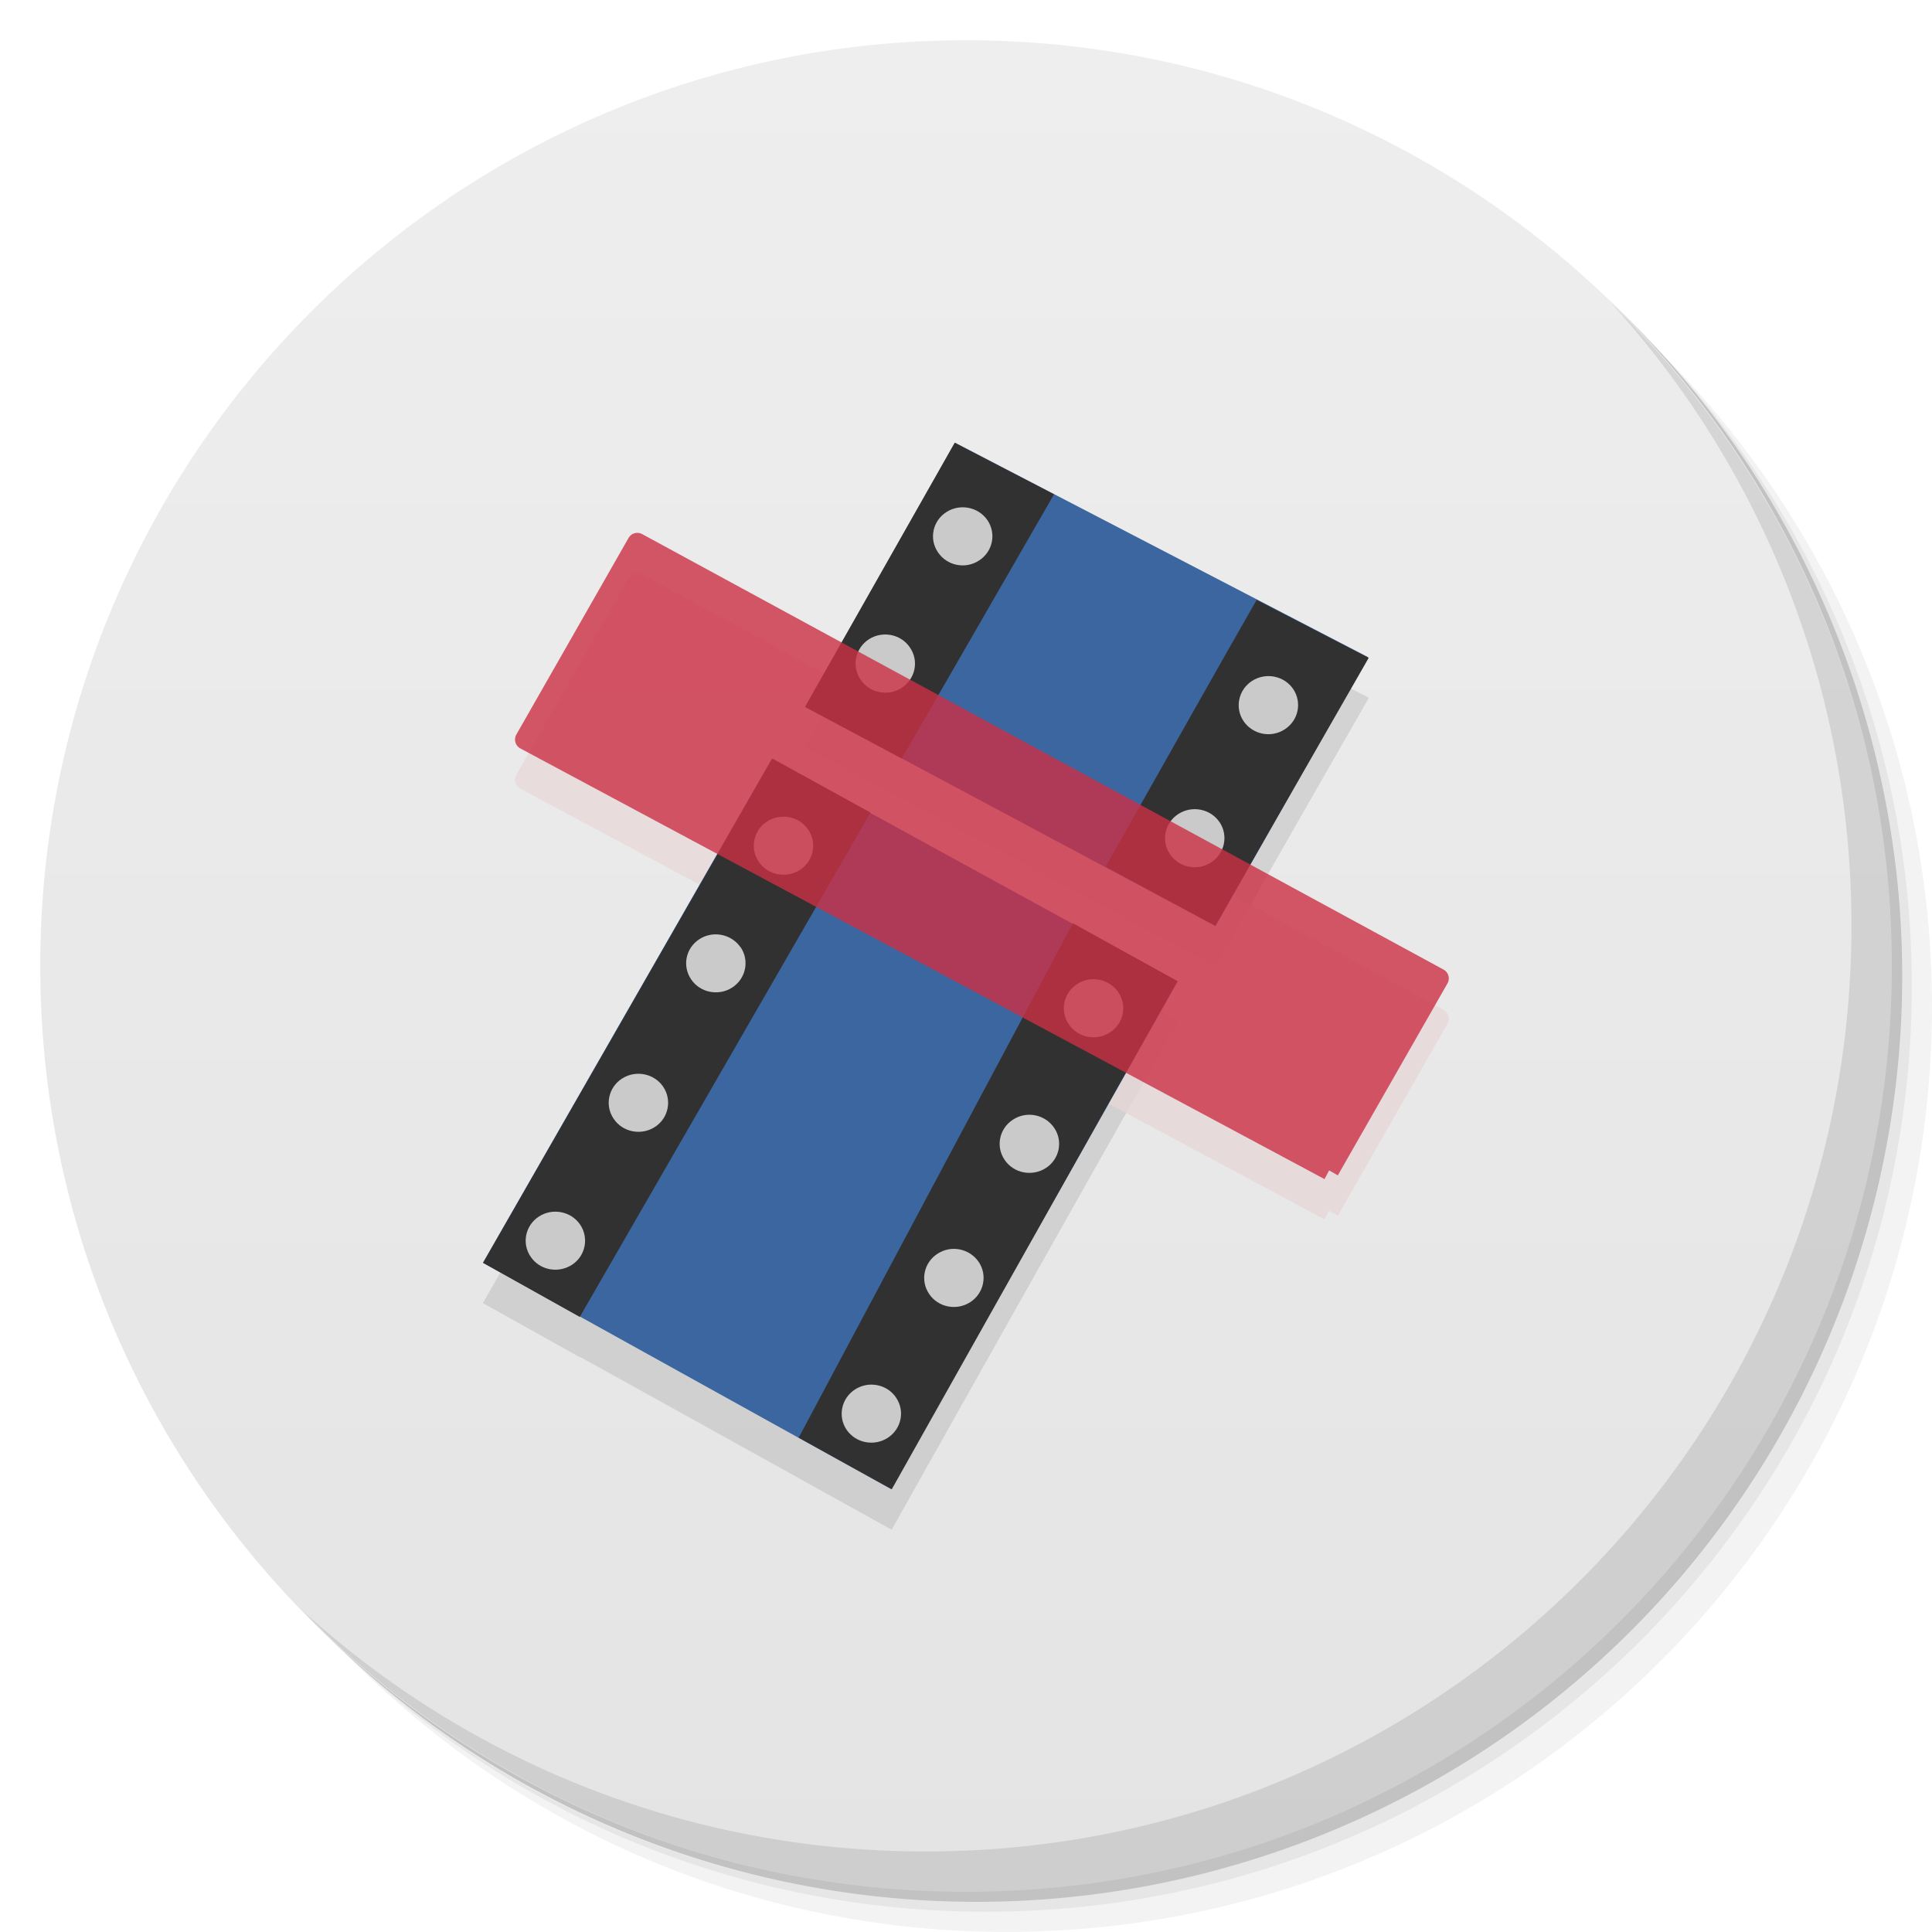 <svg viewBox="0 0 48 48" xmlns:xlink="http://www.w3.org/1999/xlink"><defs><linearGradient id="linearGradient3764" x1="1" x2="47" gradientUnits="userSpaceOnUse" gradientTransform="matrix(0,-1,1,0,-1.5e-6,48)"><stop stop-color="#e4e4e4" stop-opacity="1"/><stop offset="1" stop-color="#eee" stop-opacity="1"/></linearGradient><clipPath id="clipPath-088967138"><g transform="translate(0,-1004.362)"><path d="m -24 13 c 0 1.105 -0.672 2 -1.5 2 -0.828 0 -1.5 -0.895 -1.5 -2 0 -1.105 0.672 -2 1.5 -2 0.828 0 1.5 0.895 1.5 2 z" transform="matrix(15.333,0,0,11.5,415,878.862)" fill="#1890d0"/></g></clipPath><clipPath id="clipPath-101836291"><g transform="translate(0,-1004.362)"><path d="m -24 13 c 0 1.105 -0.672 2 -1.5 2 -0.828 0 -1.5 -0.895 -1.5 -2 0 -1.105 0.672 -2 1.5 -2 0.828 0 1.5 0.895 1.5 2 z" transform="matrix(15.333,0,0,11.5,415,878.862)" fill="#1890d0"/></g></clipPath><filter id="alpha" filterUnits="objectBoundingBox" x="0" y="0" width="48" height="48"><feColorMatrix type="matrix" in="SourceGraphic" values="0 0 0 0 1 0 0 0 0 1 0 0 0 0 1 0 0 0 1 0"/></filter><mask id="mask0"><g filter="url(#alpha)"><rect width="48" height="48" fill="#000" stroke="none" fill-opacity="0.8"/></g></mask><clipPath id="clip1"><rect width="48" height="48"/></clipPath><filter id="alpha" filterUnits="objectBoundingBox" x="0" y="0" width="48" height="48"><feColorMatrix type="matrix" in="SourceGraphic" values="0 0 0 0 1 0 0 0 0 1 0 0 0 0 1 0 0 0 1 0"/></filter><mask id="mask0"><g filter="url(#alpha)"><rect width="48" height="48" fill="#000" stroke="none" fill-opacity="0.8"/></g></mask><clipPath id="clip1"><rect width="48" height="48"/></clipPath><g id="surface6" clip-path="url(#clip1)"><path d="m 9.321 8.206 l -5.639 -3.02 l 0.787 -1.379 l 5.62 3.054 l -0.769 1.346 m 0.001 0" transform="matrix(3.543,0,0,3.543,0,0)" stroke-opacity="1" fill="#cc3045" fill-rule="evenodd" stroke="#cc3045" stroke-linejoin="round" fill-opacity="1" stroke-linecap="butt" stroke-width="0.141" stroke-miterlimit="4"/></g><g id="surface6" clip-path="url(#clip1)"><path d="m 9.321 8.206 l -5.639 -3.02 l 0.787 -1.379 l 5.62 3.054 l -0.769 1.346 m 0.001 0" transform="matrix(3.543,0,0,3.543,0,0)" stroke-opacity="1" fill="#000" fill-rule="evenodd" stroke="#cc3045" stroke-linejoin="round" fill-opacity="1" stroke-linecap="butt" stroke-width="0.141" stroke-miterlimit="4"/></g></defs><g><g transform="translate(0,-1004.362)"><path d="m 25 1006.36 c -12.703 0 -23 10.298 -23 23 0 6.367 2.601 12.12 6.781 16.281 4.085 3.712 9.514 5.969 15.469 5.969 12.703 0 23 -10.297 23 -23 0 -5.954 -2.256 -11.384 -5.969 -15.469 -4.165 -4.181 -9.914 -6.781 -16.281 -6.781 z m 16.281 6.781 c 3.854 4.113 6.219 9.637 6.219 15.719 0 12.703 -10.297 23 -23 23 -6.081 0 -11.606 -2.364 -15.719 -6.219 4.16 4.144 9.883 6.719 16.219 6.719 12.703 0 23 -10.297 23 -23 0 -6.335 -2.575 -12.06 -6.719 -16.219 z" opacity="0.05"/><path d="m 41.28 1013.14 c 3.712 4.085 5.969 9.514 5.969 15.469 0 12.703 -10.297 23 -23 23 -5.954 0 -11.384 -2.256 -15.469 -5.969 4.113 3.854 9.637 6.219 15.719 6.219 12.703 0 23 -10.297 23 -23 0 -6.081 -2.364 -11.606 -6.219 -15.719 z" opacity="0.1"/><path transform="matrix(15.333,0,0,11.5,415.25,879.112)" d="m -24 13 a 1.5 2 0 1 1 -3 0 1.5 2 0 1 1 3 0 z" opacity="0.2"/></g></g><g><path d="m 24 1 c 12.703 0 23 10.297 23 23 c 0 12.703 -10.297 23 -23 23 -12.703 0 -23 -10.297 -23 -23 0 -12.703 10.297 -23 23 -23 z" fill="url(#linearGradient3764)" fill-opacity="1"/></g><g/><g><g clip-path="url(#clipPath-088967138)"><g transform="translate(0,1)"><g opacity="0.1"><!-- color: #eeeeee --><g><path d="m 12 31.371 l 7.172 -12.516 l 10.09 5.527 l -7.125 12.613 l -10.152 -5.629 m 0.016 0.004" fill="#000" stroke="none" fill-rule="evenodd" fill-opacity="1"/><path d="m 23.73 11 l -3.723 6.563 l 10.195 5.445 l 3.789 -6.68 m -10.262 -5.328" fill="#000" stroke="none" fill-rule="evenodd" fill-opacity="1"/><path d="m 31.22 14.906 c -0.738 1.289 -1.984 3.496 -3.75 6.625 l 2.719 1.469 l 3.816 -6.656 l -2.781 -1.438 m -0.004 0" fill="#000" stroke="none" fill-rule="nonzero" fill-opacity="1"/><path d="m 26.656 22.938 l -6.813 12.781 l 2.313 1.281 l 7.094 -12.625 m -2.594 -1.438" fill="#000" stroke="none" fill-rule="nonzero" fill-opacity="1"/><path d="m 22.262 34.723 c 0.227 0.332 0.133 0.781 -0.207 1 c -0.34 0.219 -0.797 0.129 -1.023 -0.203 c -0.223 -0.332 -0.129 -0.781 0.211 -1 c 0.34 -0.219 0.797 -0.129 1.02 0.203 m 0 0" fill="#000" stroke="none" fill-rule="nonzero" fill-opacity="1"/><path d="m 23.719 11 l -3.719 6.563 l 2.406 1.281 l 3.781 -6.563 m -2.469 -1.281" fill="#000" stroke="none" fill-rule="nonzero" fill-opacity="1"/><path d="m 19.19 18.844 l -7.188 12.531 l 2.402 1.344 l 7.223 -12.531 l -2.441 -1.344 m 0.004 0" fill="#000" stroke="none" fill-rule="nonzero" fill-opacity="1"/><path d="m 14.414 30.426 c 0.223 0.332 0.133 0.781 -0.207 1 c -0.344 0.219 -0.801 0.129 -1.023 -0.203 c -0.227 -0.332 -0.133 -0.781 0.207 -1 c 0.34 -0.219 0.797 -0.129 1.023 0.203 m 0 0" fill="#000" stroke="none" fill-rule="nonzero" fill-opacity="1"/><path d="m 24.316 31.352 c 0.223 0.332 0.129 0.781 -0.211 1 c -0.34 0.219 -0.797 0.129 -1.02 -0.203 c -0.227 -0.332 -0.133 -0.781 0.207 -1 c 0.34 -0.223 0.797 -0.129 1.023 0.203 m 0 0" fill="#000" stroke="none" fill-rule="nonzero" fill-opacity="1"/><path d="m 16.477 27 c 0.223 0.332 0.133 0.781 -0.207 1 c -0.34 0.219 -0.801 0.129 -1.023 -0.203 c -0.227 -0.332 -0.133 -0.781 0.207 -1 c 0.34 -0.219 0.797 -0.129 1.023 0.203 m 0 0" fill="#000" stroke="none" fill-rule="nonzero" fill-opacity="1"/><path d="m 26.19 28.02 c 0.227 0.332 0.133 0.781 -0.207 1 c -0.34 0.219 -0.801 0.129 -1.023 -0.203 c -0.227 -0.332 -0.133 -0.781 0.207 -1 c 0.34 -0.223 0.797 -0.129 1.023 0.203 m 0 0" fill="#000" stroke="none" fill-rule="nonzero" fill-opacity="1"/><path d="m 18.402 23.535 c 0.223 0.332 0.129 0.781 -0.211 1 c -0.34 0.219 -0.797 0.129 -1.02 -0.203 c -0.227 -0.336 -0.133 -0.781 0.207 -1 c 0.34 -0.219 0.797 -0.125 1.023 0.207 m 0 0" fill="#000" stroke="none" fill-rule="nonzero" fill-opacity="1"/><path d="m 24.535 12.926 c 0.223 0.336 0.129 0.781 -0.211 1 c -0.34 0.223 -0.797 0.129 -1.02 -0.203 c -0.227 -0.332 -0.133 -0.781 0.207 -1 c 0.34 -0.219 0.797 -0.129 1.023 0.203 m 0 0" fill="#000" stroke="none" fill-rule="nonzero" fill-opacity="1"/><path d="m 32.13 17.12 c 0.223 0.336 0.129 0.781 -0.211 1 c -0.34 0.223 -0.797 0.129 -1.023 -0.203 c -0.223 -0.332 -0.129 -0.781 0.211 -1 c 0.34 -0.219 0.797 -0.129 1.023 0.203 m 0 0" fill="#000" stroke="none" fill-rule="nonzero" fill-opacity="1"/><path d="m 22.609 16.09 c 0.227 0.332 0.133 0.777 -0.207 1 c -0.34 0.219 -0.797 0.129 -1.023 -0.207 c -0.223 -0.332 -0.133 -0.777 0.207 -1 c 0.34 -0.219 0.801 -0.129 1.023 0.207 m 0 0" fill="#000" stroke="none" fill-rule="nonzero" fill-opacity="1"/><path d="m 30.3 20.426 c 0.223 0.332 0.129 0.781 -0.211 1 c -0.34 0.223 -0.797 0.129 -1.02 -0.203 c -0.227 -0.332 -0.133 -0.781 0.207 -1 c 0.34 -0.219 0.797 -0.129 1.023 0.203 m 0 0" fill="#000" stroke="none" fill-rule="nonzero" fill-opacity="1"/><path d="m 20.08 20.613 c 0.227 0.332 0.133 0.781 -0.207 1 c -0.34 0.219 -0.797 0.129 -1.023 -0.203 c -0.223 -0.332 -0.133 -0.781 0.207 -1 c 0.34 -0.219 0.801 -0.129 1.023 0.203 m 0 0" fill="#000" stroke="none" fill-rule="nonzero" fill-opacity="1"/><path d="m 27.785 24.652 c 0.223 0.332 0.133 0.781 -0.211 1 c -0.34 0.219 -0.797 0.129 -1.02 -0.203 c -0.227 -0.332 -0.133 -0.781 0.207 -1 c 0.34 -0.223 0.797 -0.129 1.023 0.203 m 0 0" fill="#000" stroke="none" fill-rule="nonzero" fill-opacity="1"/><use xlink:href="#surface6" mask="url(#mask0)"/></g></g></g></g></g><g><g clip-path="url(#clipPath-101836291)"><!-- color: #eeeeee --><g><path d="m 12 31.371 l 7.172 -12.516 l 10.09 5.527 l -7.125 12.613 l -10.152 -5.629 m 0.016 0.004" fill="#3b669f" stroke="none" fill-rule="evenodd" fill-opacity="1"/><path d="m 23.73 11 l -3.723 6.563 l 10.195 5.445 l 3.789 -6.68 m -10.262 -5.328" fill="#3b669f" stroke="none" fill-rule="evenodd" fill-opacity="1"/><path d="m 31.22 14.906 c -0.738 1.289 -1.984 3.496 -3.75 6.625 l 2.719 1.469 l 3.816 -6.656 l -2.781 -1.438 m -0.004 0" fill="#313131" stroke="none" fill-rule="nonzero" fill-opacity="1"/><path d="m 26.656 22.938 l -6.813 12.781 l 2.313 1.281 l 7.094 -12.625 m -2.594 -1.438" fill="#313131" stroke="none" fill-rule="nonzero" fill-opacity="1"/><path d="m 22.262 34.723 c 0.227 0.332 0.133 0.781 -0.207 1 c -0.34 0.219 -0.797 0.129 -1.023 -0.203 c -0.223 -0.332 -0.129 -0.781 0.211 -1 c 0.34 -0.219 0.797 -0.129 1.02 0.203 m 0 0" fill="#cacaca" stroke="none" fill-rule="nonzero" fill-opacity="1"/><path d="m 23.719 11 l -3.719 6.563 l 2.406 1.281 l 3.781 -6.563 m -2.469 -1.281" fill="#313131" stroke="none" fill-rule="nonzero" fill-opacity="1"/><path d="m 19.19 18.844 l -7.188 12.531 l 2.402 1.344 l 7.223 -12.531 l -2.441 -1.344 m 0.004 0" fill="#313131" stroke="none" fill-rule="nonzero" fill-opacity="1"/><path d="m 14.414 30.426 c 0.223 0.332 0.133 0.781 -0.207 1 c -0.344 0.219 -0.801 0.129 -1.023 -0.203 c -0.227 -0.332 -0.133 -0.781 0.207 -1 c 0.34 -0.219 0.797 -0.129 1.023 0.203 m 0 0" fill="#cacaca" stroke="none" fill-rule="nonzero" fill-opacity="1"/><path d="m 24.316 31.352 c 0.223 0.332 0.129 0.781 -0.211 1 c -0.34 0.219 -0.797 0.129 -1.02 -0.203 c -0.227 -0.332 -0.133 -0.781 0.207 -1 c 0.34 -0.223 0.797 -0.129 1.023 0.203 m 0 0" fill="#cacaca" stroke="none" fill-rule="nonzero" fill-opacity="1"/><path d="m 16.477 27 c 0.223 0.332 0.133 0.781 -0.207 1 c -0.34 0.219 -0.801 0.129 -1.023 -0.203 c -0.227 -0.332 -0.133 -0.781 0.207 -1 c 0.34 -0.219 0.797 -0.129 1.023 0.203 m 0 0" fill="#cacaca" stroke="none" fill-rule="nonzero" fill-opacity="1"/><path d="m 26.19 28.02 c 0.227 0.332 0.133 0.781 -0.207 1 c -0.34 0.219 -0.801 0.129 -1.023 -0.203 c -0.227 -0.332 -0.133 -0.781 0.207 -1 c 0.34 -0.223 0.797 -0.129 1.023 0.203 m 0 0" fill="#cacaca" stroke="none" fill-rule="nonzero" fill-opacity="1"/><path d="m 18.402 23.535 c 0.223 0.332 0.129 0.781 -0.211 1 c -0.34 0.219 -0.797 0.129 -1.02 -0.203 c -0.227 -0.336 -0.133 -0.781 0.207 -1 c 0.34 -0.219 0.797 -0.125 1.023 0.207 m 0 0" fill="#cacaca" stroke="none" fill-rule="nonzero" fill-opacity="1"/><path d="m 24.535 12.926 c 0.223 0.336 0.129 0.781 -0.211 1 c -0.34 0.223 -0.797 0.129 -1.02 -0.203 c -0.227 -0.332 -0.133 -0.781 0.207 -1 c 0.34 -0.219 0.797 -0.129 1.023 0.203 m 0 0" fill="#cacaca" stroke="none" fill-rule="nonzero" fill-opacity="1"/><path d="m 32.13 17.12 c 0.223 0.336 0.129 0.781 -0.211 1 c -0.34 0.223 -0.797 0.129 -1.023 -0.203 c -0.223 -0.332 -0.129 -0.781 0.211 -1 c 0.34 -0.219 0.797 -0.129 1.023 0.203 m 0 0" fill="#cacaca" stroke="none" fill-rule="nonzero" fill-opacity="1"/><path d="m 22.609 16.09 c 0.227 0.332 0.133 0.777 -0.207 1 c -0.34 0.219 -0.797 0.129 -1.023 -0.207 c -0.223 -0.332 -0.133 -0.777 0.207 -1 c 0.34 -0.219 0.801 -0.129 1.023 0.207 m 0 0" fill="#cacaca" stroke="none" fill-rule="nonzero" fill-opacity="1"/><path d="m 30.3 20.426 c 0.223 0.332 0.129 0.781 -0.211 1 c -0.34 0.223 -0.797 0.129 -1.02 -0.203 c -0.227 -0.332 -0.133 -0.781 0.207 -1 c 0.34 -0.219 0.797 -0.129 1.023 0.203 m 0 0" fill="#cacaca" stroke="none" fill-rule="nonzero" fill-opacity="1"/><path d="m 20.08 20.613 c 0.227 0.332 0.133 0.781 -0.207 1 c -0.34 0.219 -0.797 0.129 -1.023 -0.203 c -0.223 -0.332 -0.133 -0.781 0.207 -1 c 0.34 -0.219 0.801 -0.129 1.023 0.203 m 0 0" fill="#cacaca" stroke="none" fill-rule="nonzero" fill-opacity="1"/><path d="m 27.785 24.652 c 0.223 0.332 0.133 0.781 -0.211 1 c -0.34 0.219 -0.797 0.129 -1.02 -0.203 c -0.227 -0.332 -0.133 -0.781 0.207 -1 c 0.34 -0.223 0.797 -0.129 1.023 0.203 m 0 0" fill="#cacaca" stroke="none" fill-rule="nonzero" fill-opacity="1"/><use xlink:href="#surface6" mask="url(#mask0)"/></g></g></g><g><path d="m 40.03 7.531 c 3.712 4.084 5.969 9.514 5.969 15.469 0 12.703 -10.297 23 -23 23 c -5.954 0 -11.384 -2.256 -15.469 -5.969 4.178 4.291 10.01 6.969 16.469 6.969 c 12.703 0 23 -10.298 23 -23 0 -6.462 -2.677 -12.291 -6.969 -16.469 z" opacity="0.1"/></g></svg>